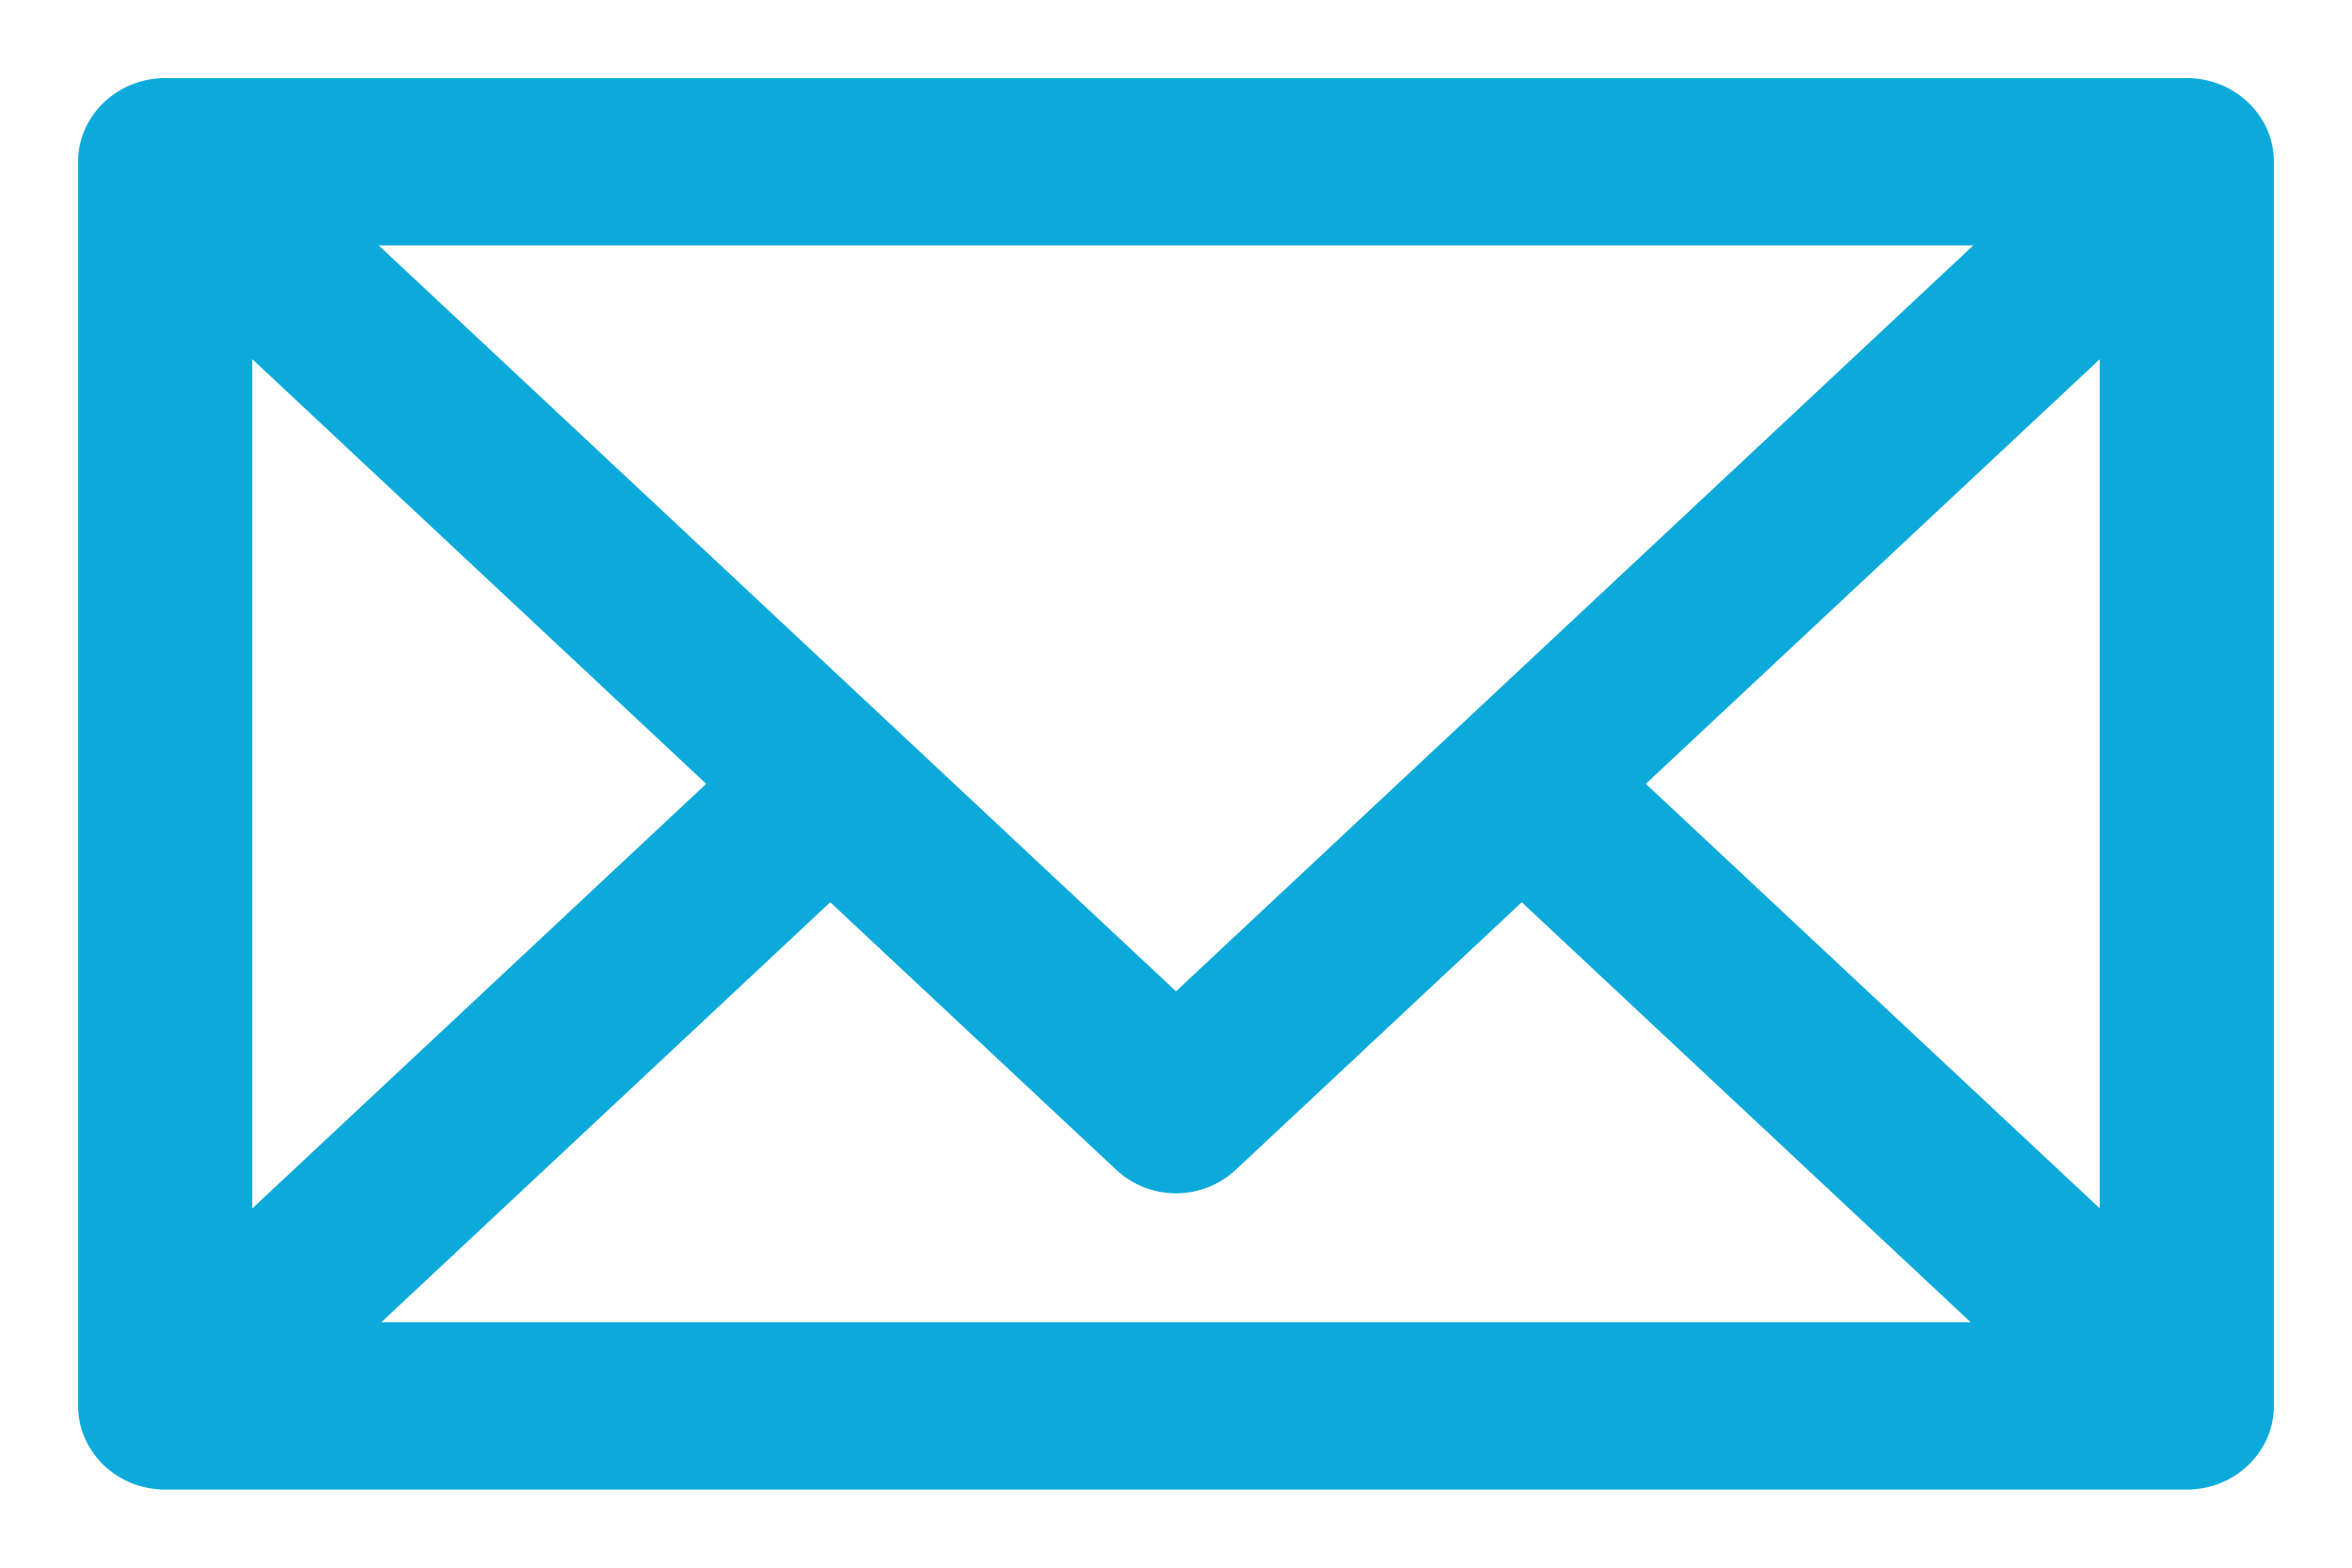 <svg width="21" height="14" viewBox="0 0 21 14" xmlns="http://www.w3.org/2000/svg"><title>Email</title><path d="M19.525 1H1.475C1.214 1 1 1.2 1 1.444v11.112c0 .244.214.444.475.444h18.05c.261 0 .475-.2.475-.444V1.444C20 1.2 19.786 1 19.525 1zm-1.14.889L10.5 9.267 2.615 1.889h15.77zM1.95 2.51L6.748 7 1.95 11.489V2.51zm.689 9.6l4.774-4.467 2.755 2.578a.48.48 0 0 0 .664 0l2.755-2.578 4.774 4.467H2.64zm16.411-.622L14.252 7l4.798-4.489v8.978z" fill="#0BAADB" stroke="#0BAADB" stroke-width=".605"/></svg>